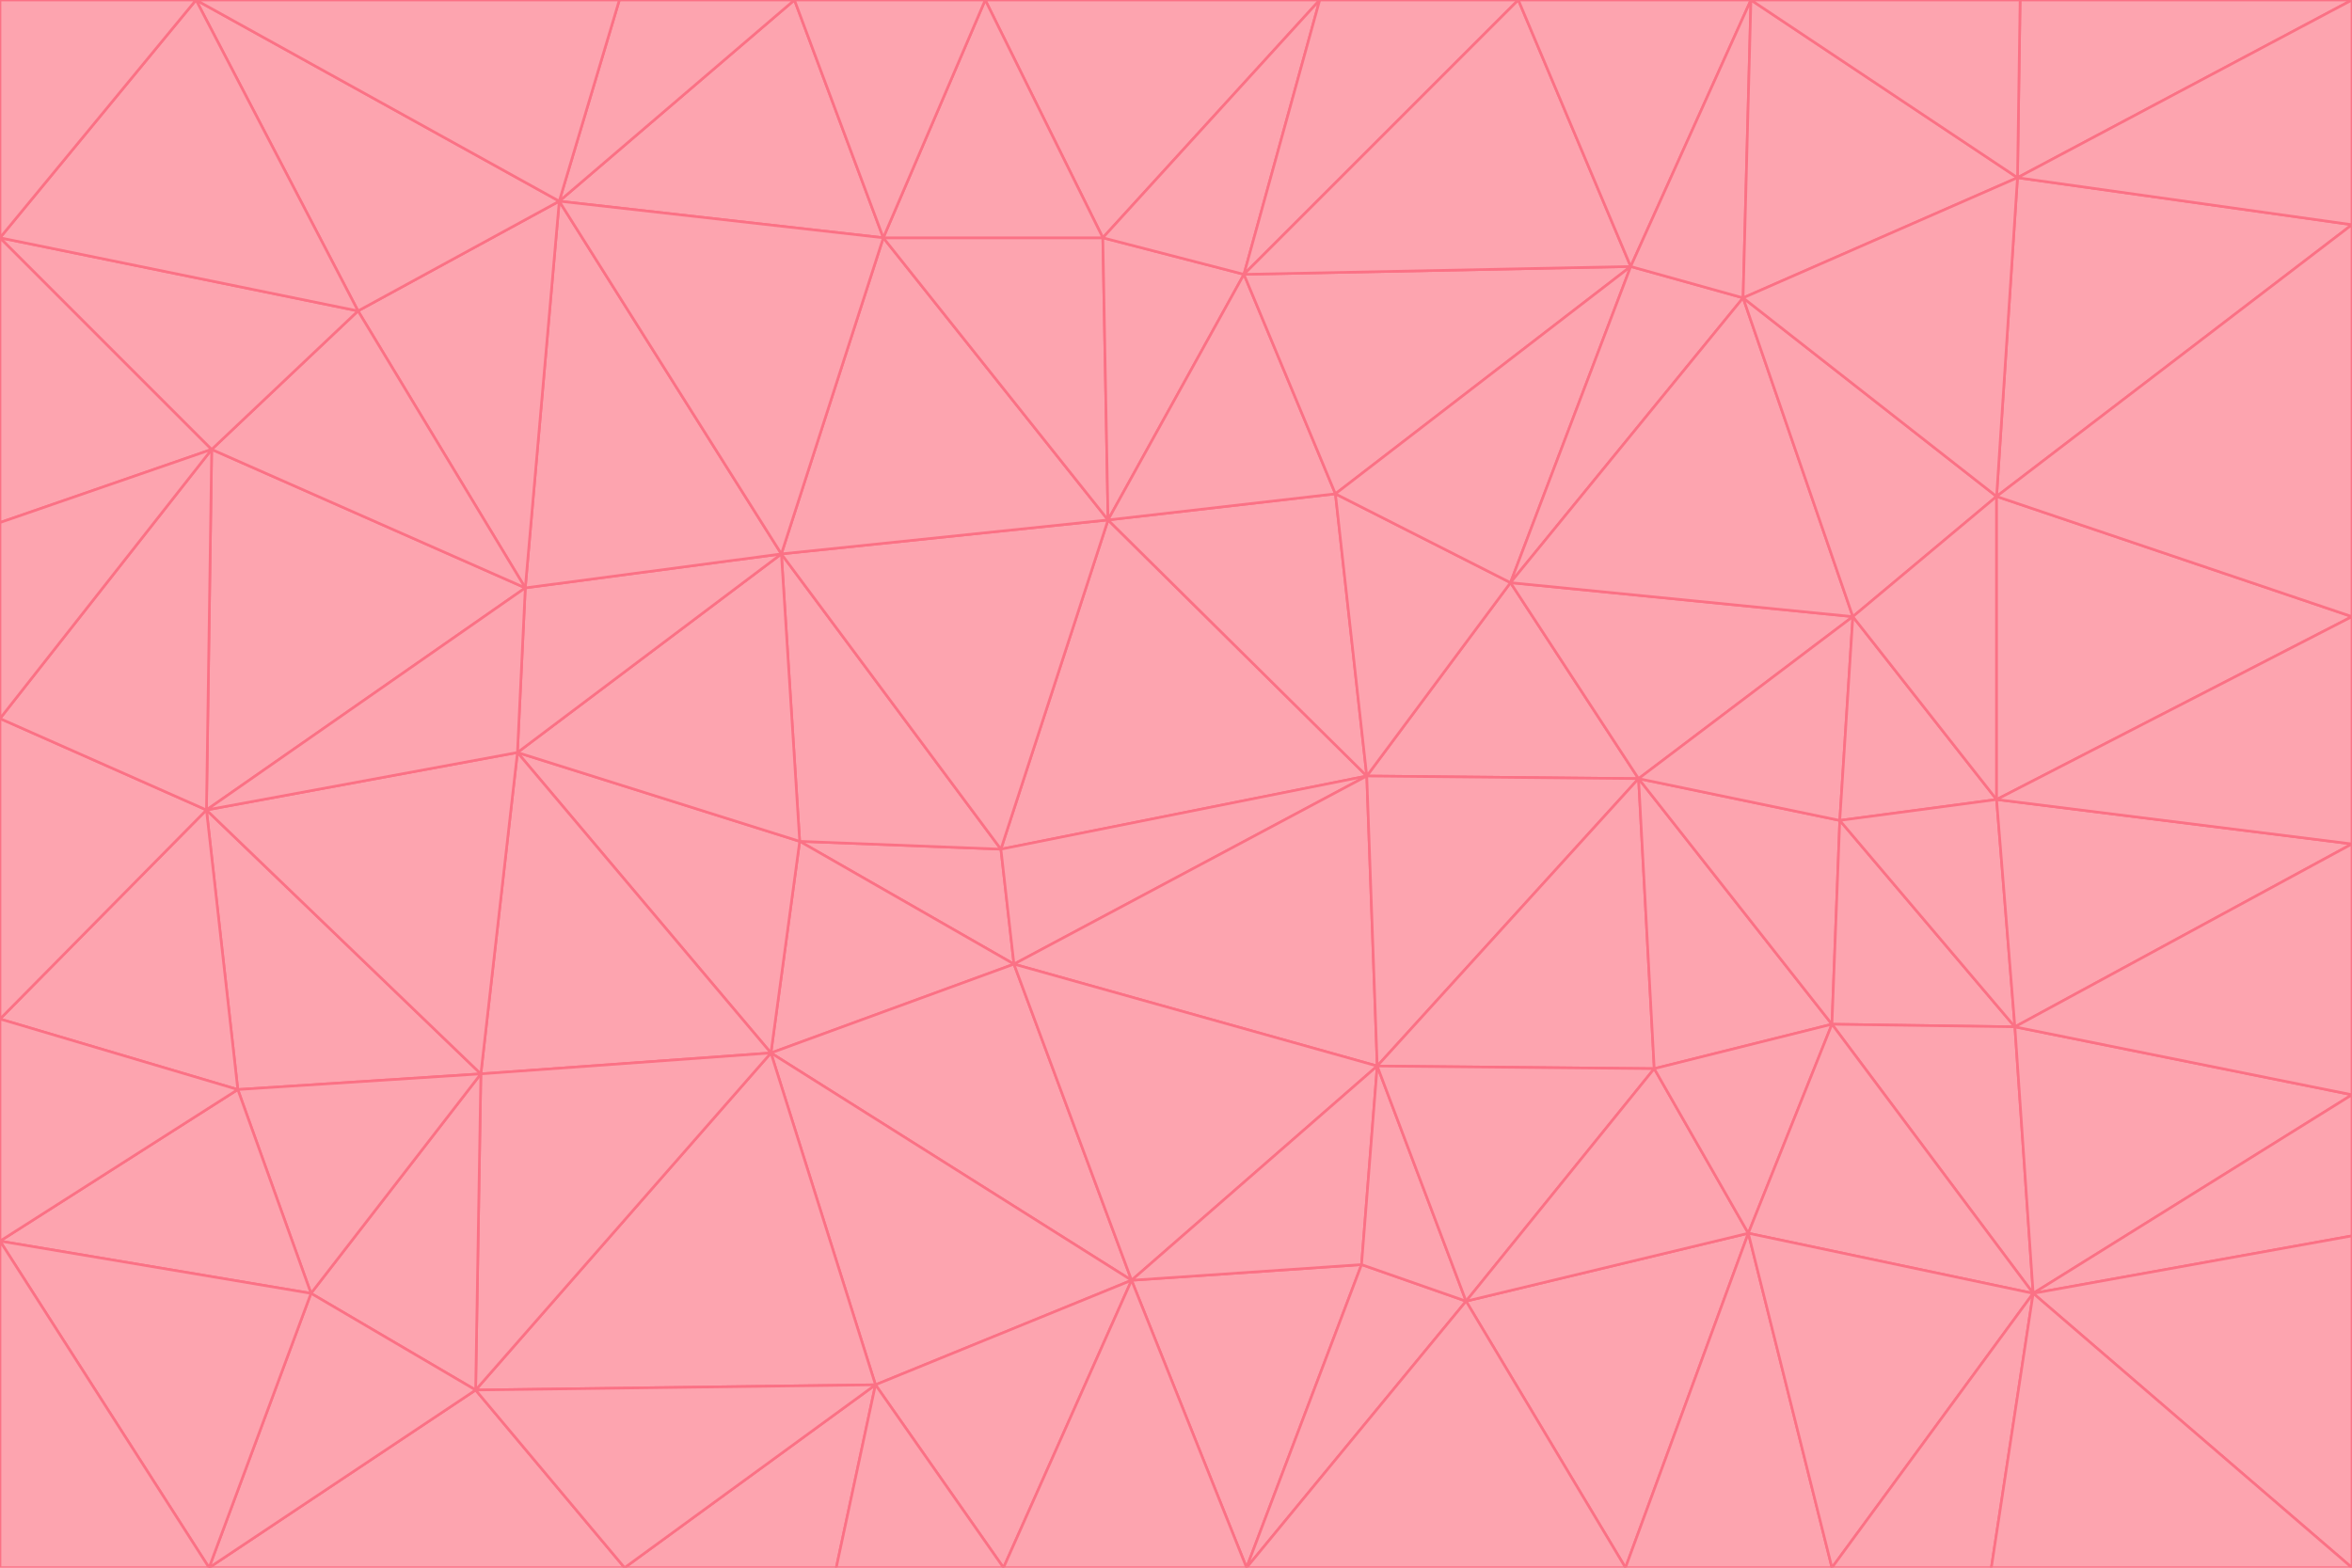 <svg id="visual" viewBox="0 0 900 600" width="900" height="600" xmlns="http://www.w3.org/2000/svg" xmlns:xlink="http://www.w3.org/1999/xlink" version="1.1"><g stroke-width="1" stroke-linejoin="bevel"><path d="M383 325L306 322L388 369Z" fill="#fda4af" stroke="#fb7185"></path><path d="M306 322L295 403L388 369Z" fill="#fda4af" stroke="#fb7185"></path><path d="M383 325L299 212L306 322Z" fill="#fda4af" stroke="#fb7185"></path><path d="M306 322L198 288L295 403Z" fill="#fda4af" stroke="#fb7185"></path><path d="M299 212L198 288L306 322Z" fill="#fda4af" stroke="#fb7185"></path><path d="M295 403L433 490L388 369Z" fill="#fda4af" stroke="#fb7185"></path><path d="M523 297L424 199L383 325Z" fill="#fda4af" stroke="#fb7185"></path><path d="M198 288L184 411L295 403Z" fill="#fda4af" stroke="#fb7185"></path><path d="M295 403L335 530L433 490Z" fill="#fda4af" stroke="#fb7185"></path><path d="M523 297L383 325L388 369Z" fill="#fda4af" stroke="#fb7185"></path><path d="M383 325L424 199L299 212Z" fill="#fda4af" stroke="#fb7185"></path><path d="M182 532L335 530L295 403Z" fill="#fda4af" stroke="#fb7185"></path><path d="M527 408L523 297L388 369Z" fill="#fda4af" stroke="#fb7185"></path><path d="M299 212L201 225L198 288Z" fill="#fda4af" stroke="#fb7185"></path><path d="M79 310L91 417L184 411Z" fill="#fda4af" stroke="#fb7185"></path><path d="M433 490L527 408L388 369Z" fill="#fda4af" stroke="#fb7185"></path><path d="M477 600L521 484L433 490Z" fill="#fda4af" stroke="#fb7185"></path><path d="M433 490L521 484L527 408Z" fill="#fda4af" stroke="#fb7185"></path><path d="M523 297L511 189L424 199Z" fill="#fda4af" stroke="#fb7185"></path><path d="M424 199L338 91L299 212Z" fill="#fda4af" stroke="#fb7185"></path><path d="M184 411L182 532L295 403Z" fill="#fda4af" stroke="#fb7185"></path><path d="M239 600L320 600L335 530Z" fill="#fda4af" stroke="#fb7185"></path><path d="M335 530L384 600L433 490Z" fill="#fda4af" stroke="#fb7185"></path><path d="M320 600L384 600L335 530Z" fill="#fda4af" stroke="#fb7185"></path><path d="M79 310L184 411L198 288Z" fill="#fda4af" stroke="#fb7185"></path><path d="M184 411L119 495L182 532Z" fill="#fda4af" stroke="#fb7185"></path><path d="M422 91L338 91L424 199Z" fill="#fda4af" stroke="#fb7185"></path><path d="M299 212L214 77L201 225Z" fill="#fda4af" stroke="#fb7185"></path><path d="M477 600L561 498L521 484Z" fill="#fda4af" stroke="#fb7185"></path><path d="M521 484L561 498L527 408Z" fill="#fda4af" stroke="#fb7185"></path><path d="M627 298L578 223L523 297Z" fill="#fda4af" stroke="#fb7185"></path><path d="M523 297L578 223L511 189Z" fill="#fda4af" stroke="#fb7185"></path><path d="M91 417L119 495L184 411Z" fill="#fda4af" stroke="#fb7185"></path><path d="M627 298L523 297L527 408Z" fill="#fda4af" stroke="#fb7185"></path><path d="M476 105L422 91L424 199Z" fill="#fda4af" stroke="#fb7185"></path><path d="M81 172L79 310L201 225Z" fill="#fda4af" stroke="#fb7185"></path><path d="M201 225L79 310L198 288Z" fill="#fda4af" stroke="#fb7185"></path><path d="M80 600L239 600L182 532Z" fill="#fda4af" stroke="#fb7185"></path><path d="M182 532L239 600L335 530Z" fill="#fda4af" stroke="#fb7185"></path><path d="M476 105L424 199L511 189Z" fill="#fda4af" stroke="#fb7185"></path><path d="M624 102L476 105L511 189Z" fill="#fda4af" stroke="#fb7185"></path><path d="M384 600L477 600L433 490Z" fill="#fda4af" stroke="#fb7185"></path><path d="M633 409L627 298L527 408Z" fill="#fda4af" stroke="#fb7185"></path><path d="M561 498L633 409L527 408Z" fill="#fda4af" stroke="#fb7185"></path><path d="M304 0L214 77L338 91Z" fill="#fda4af" stroke="#fb7185"></path><path d="M338 91L214 77L299 212Z" fill="#fda4af" stroke="#fb7185"></path><path d="M214 77L137 119L201 225Z" fill="#fda4af" stroke="#fb7185"></path><path d="M137 119L81 172L201 225Z" fill="#fda4af" stroke="#fb7185"></path><path d="M91 417L0 475L119 495Z" fill="#fda4af" stroke="#fb7185"></path><path d="M79 310L0 390L91 417Z" fill="#fda4af" stroke="#fb7185"></path><path d="M0 275L0 390L79 310Z" fill="#fda4af" stroke="#fb7185"></path><path d="M622 600L669 472L561 498Z" fill="#fda4af" stroke="#fb7185"></path><path d="M561 498L669 472L633 409Z" fill="#fda4af" stroke="#fb7185"></path><path d="M633 409L701 392L627 298Z" fill="#fda4af" stroke="#fb7185"></path><path d="M81 172L0 275L79 310Z" fill="#fda4af" stroke="#fb7185"></path><path d="M505 0L377 0L422 91Z" fill="#fda4af" stroke="#fb7185"></path><path d="M422 91L377 0L338 91Z" fill="#fda4af" stroke="#fb7185"></path><path d="M377 0L304 0L338 91Z" fill="#fda4af" stroke="#fb7185"></path><path d="M214 77L75 0L137 119Z" fill="#fda4af" stroke="#fb7185"></path><path d="M669 472L701 392L633 409Z" fill="#fda4af" stroke="#fb7185"></path><path d="M627 298L709 236L578 223Z" fill="#fda4af" stroke="#fb7185"></path><path d="M119 495L80 600L182 532Z" fill="#fda4af" stroke="#fb7185"></path><path d="M0 475L80 600L119 495Z" fill="#fda4af" stroke="#fb7185"></path><path d="M701 392L704 314L627 298Z" fill="#fda4af" stroke="#fb7185"></path><path d="M578 223L624 102L511 189Z" fill="#fda4af" stroke="#fb7185"></path><path d="M476 105L505 0L422 91Z" fill="#fda4af" stroke="#fb7185"></path><path d="M0 390L0 475L91 417Z" fill="#fda4af" stroke="#fb7185"></path><path d="M304 0L237 0L214 77Z" fill="#fda4af" stroke="#fb7185"></path><path d="M0 91L0 200L81 172Z" fill="#fda4af" stroke="#fb7185"></path><path d="M477 600L622 600L561 498Z" fill="#fda4af" stroke="#fb7185"></path><path d="M771 393L704 314L701 392Z" fill="#fda4af" stroke="#fb7185"></path><path d="M0 91L81 172L137 119Z" fill="#fda4af" stroke="#fb7185"></path><path d="M81 172L0 200L0 275Z" fill="#fda4af" stroke="#fb7185"></path><path d="M667 114L624 102L578 223Z" fill="#fda4af" stroke="#fb7185"></path><path d="M704 314L709 236L627 298Z" fill="#fda4af" stroke="#fb7185"></path><path d="M764 306L709 236L704 314Z" fill="#fda4af" stroke="#fb7185"></path><path d="M581 0L505 0L476 105Z" fill="#fda4af" stroke="#fb7185"></path><path d="M709 236L667 114L578 223Z" fill="#fda4af" stroke="#fb7185"></path><path d="M624 102L581 0L476 105Z" fill="#fda4af" stroke="#fb7185"></path><path d="M771 393L701 392L778 495Z" fill="#fda4af" stroke="#fb7185"></path><path d="M771 393L764 306L704 314Z" fill="#fda4af" stroke="#fb7185"></path><path d="M709 236L764 190L667 114Z" fill="#fda4af" stroke="#fb7185"></path><path d="M0 475L0 600L80 600Z" fill="#fda4af" stroke="#fb7185"></path><path d="M670 0L581 0L624 102Z" fill="#fda4af" stroke="#fb7185"></path><path d="M778 495L701 392L669 472Z" fill="#fda4af" stroke="#fb7185"></path><path d="M75 0L0 91L137 119Z" fill="#fda4af" stroke="#fb7185"></path><path d="M622 600L701 600L669 472Z" fill="#fda4af" stroke="#fb7185"></path><path d="M237 0L75 0L214 77Z" fill="#fda4af" stroke="#fb7185"></path><path d="M764 306L764 190L709 236Z" fill="#fda4af" stroke="#fb7185"></path><path d="M667 114L670 0L624 102Z" fill="#fda4af" stroke="#fb7185"></path><path d="M900 236L764 190L764 306Z" fill="#fda4af" stroke="#fb7185"></path><path d="M701 600L778 495L669 472Z" fill="#fda4af" stroke="#fb7185"></path><path d="M900 86L772 68L764 190Z" fill="#fda4af" stroke="#fb7185"></path><path d="M772 68L670 0L667 114Z" fill="#fda4af" stroke="#fb7185"></path><path d="M701 600L762 600L778 495Z" fill="#fda4af" stroke="#fb7185"></path><path d="M75 0L0 0L0 91Z" fill="#fda4af" stroke="#fb7185"></path><path d="M900 323L764 306L771 393Z" fill="#fda4af" stroke="#fb7185"></path><path d="M764 190L772 68L667 114Z" fill="#fda4af" stroke="#fb7185"></path><path d="M900 0L773 0L772 68Z" fill="#fda4af" stroke="#fb7185"></path><path d="M772 68L773 0L670 0Z" fill="#fda4af" stroke="#fb7185"></path><path d="M900 419L771 393L778 495Z" fill="#fda4af" stroke="#fb7185"></path><path d="M900 419L900 323L771 393Z" fill="#fda4af" stroke="#fb7185"></path><path d="M900 473L900 419L778 495Z" fill="#fda4af" stroke="#fb7185"></path><path d="M900 323L900 236L764 306Z" fill="#fda4af" stroke="#fb7185"></path><path d="M900 600L900 473L778 495Z" fill="#fda4af" stroke="#fb7185"></path><path d="M762 600L900 600L778 495Z" fill="#fda4af" stroke="#fb7185"></path><path d="M900 236L900 86L764 190Z" fill="#fda4af" stroke="#fb7185"></path><path d="M900 86L900 0L772 68Z" fill="#fda4af" stroke="#fb7185"></path></g></svg>